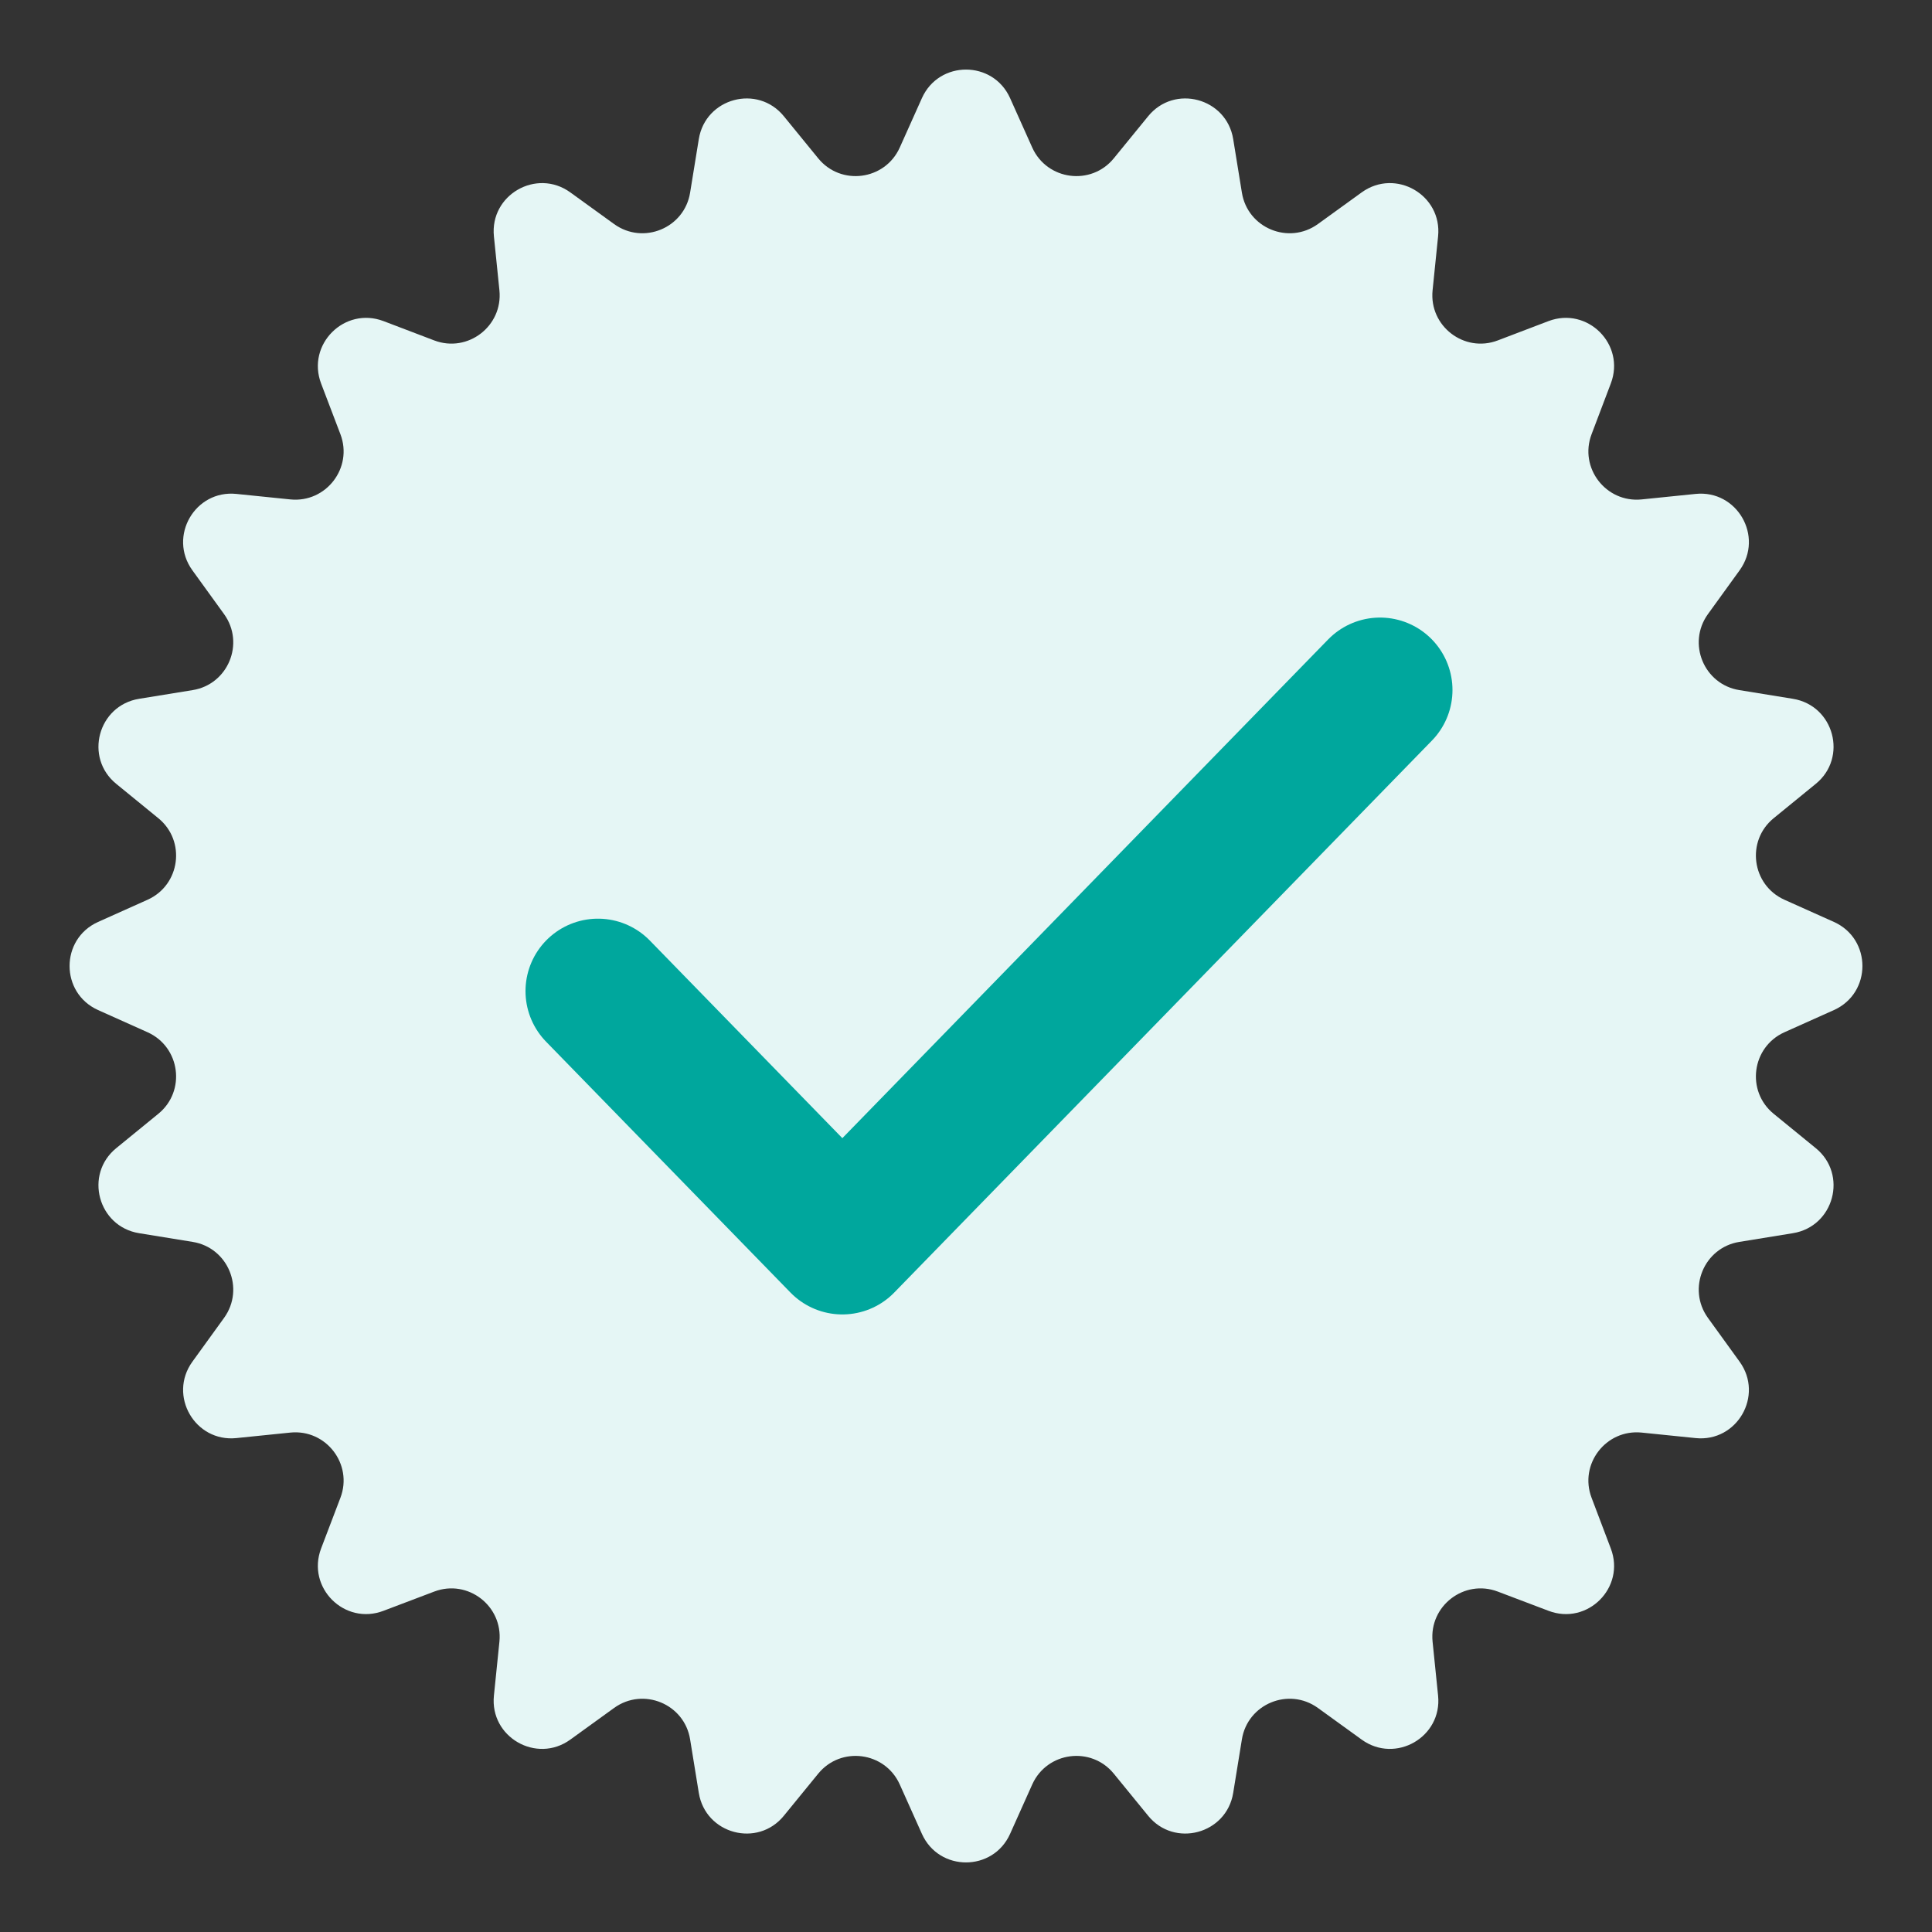 <svg width="20" height="20" viewBox="0 0 20 20" fill="none" xmlns="http://www.w3.org/2000/svg">
<rect x="0" y="0" width="20" height="20" fill="#333333" stroke="none"/>
<path d="M9.544 1.015C9.721 0.622 10.279 0.622 10.456 1.015L10.686 1.528C10.839 1.867 11.295 1.927 11.53 1.639L11.885 1.204C12.157 0.869 12.697 1.014 12.766 1.44L12.856 1.994C12.915 2.361 13.34 2.537 13.642 2.32L14.097 1.991C14.447 1.739 14.931 2.018 14.887 2.447L14.83 3.006C14.793 3.376 15.158 3.656 15.505 3.524L16.03 3.324C16.434 3.171 16.829 3.566 16.675 3.97L16.476 4.495C16.344 4.842 16.624 5.207 16.994 5.17L17.553 5.113C17.982 5.069 18.261 5.553 18.009 5.903L17.68 6.358C17.463 6.66 17.639 7.085 18.006 7.144L18.56 7.234C18.986 7.303 19.131 7.843 18.796 8.115L18.361 8.47C18.073 8.705 18.133 9.161 18.472 9.314L18.985 9.544C19.378 9.721 19.378 10.279 18.985 10.456L18.472 10.686C18.133 10.839 18.073 11.295 18.361 11.53L18.796 11.885C19.131 12.157 18.986 12.697 18.56 12.766L18.006 12.856C17.639 12.915 17.463 13.34 17.68 13.642L18.009 14.097C18.261 14.447 17.982 14.931 17.553 14.887L16.994 14.83C16.624 14.793 16.344 15.158 16.476 15.505L16.675 16.03C16.829 16.434 16.434 16.829 16.03 16.675L15.505 16.476C15.158 16.344 14.793 16.624 14.83 16.994L14.887 17.553C14.931 17.982 14.447 18.261 14.097 18.009L13.642 17.68C13.34 17.463 12.915 17.639 12.856 18.006L12.766 18.56C12.697 18.986 12.157 19.131 11.885 18.796L11.53 18.361C11.295 18.073 10.839 18.133 10.686 18.472L10.456 18.985C10.279 19.378 9.721 19.378 9.544 18.985L9.314 18.472C9.161 18.133 8.705 18.073 8.47 18.361L8.115 18.796C7.843 19.131 7.303 18.986 7.234 18.56L7.144 18.006C7.085 17.639 6.66 17.463 6.358 17.68L5.903 18.009C5.553 18.261 5.069 17.982 5.113 17.553L5.17 16.994C5.207 16.624 4.842 16.344 4.495 16.476L3.97 16.675C3.566 16.829 3.171 16.434 3.324 16.03L3.524 15.505C3.656 15.158 3.376 14.793 3.006 14.83L2.447 14.887C2.018 14.931 1.739 14.447 1.991 14.097L2.32 13.642C2.537 13.34 2.361 12.915 1.994 12.856L1.44 12.766C1.014 12.697 0.869 12.157 1.204 11.885L1.639 11.53C1.927 11.295 1.867 10.839 1.528 10.686L1.015 10.456C0.622 10.279 0.622 9.721 1.015 9.544L1.528 9.314C1.867 9.161 1.927 8.705 1.639 8.47L1.204 8.115C0.869 7.843 1.014 7.303 1.44 7.234L1.994 7.144C2.361 7.085 2.537 6.66 2.32 6.358L1.991 5.903C1.739 5.553 2.018 5.069 2.447 5.113L3.006 5.17C3.376 5.207 3.656 4.842 3.524 4.495L3.324 3.97C3.171 3.566 3.566 3.171 3.97 3.324L4.495 3.524C4.842 3.656 5.207 3.376 5.17 3.006L5.113 2.447C5.069 2.018 5.553 1.739 5.903 1.991L6.358 2.32C6.66 2.537 7.085 2.361 7.144 1.994L7.234 1.44C7.303 1.014 7.843 0.869 8.115 1.204L8.47 1.639C8.705 1.927 9.161 1.867 9.314 1.528L9.544 1.015Z" fill="#E5F6F5"/>
<path d="M14.286 7.143L8.72 12.857L6.19 10.26" stroke="#00A79D" stroke-width="1.5" stroke-linecap="round" stroke-linejoin="round"/>
</svg>
